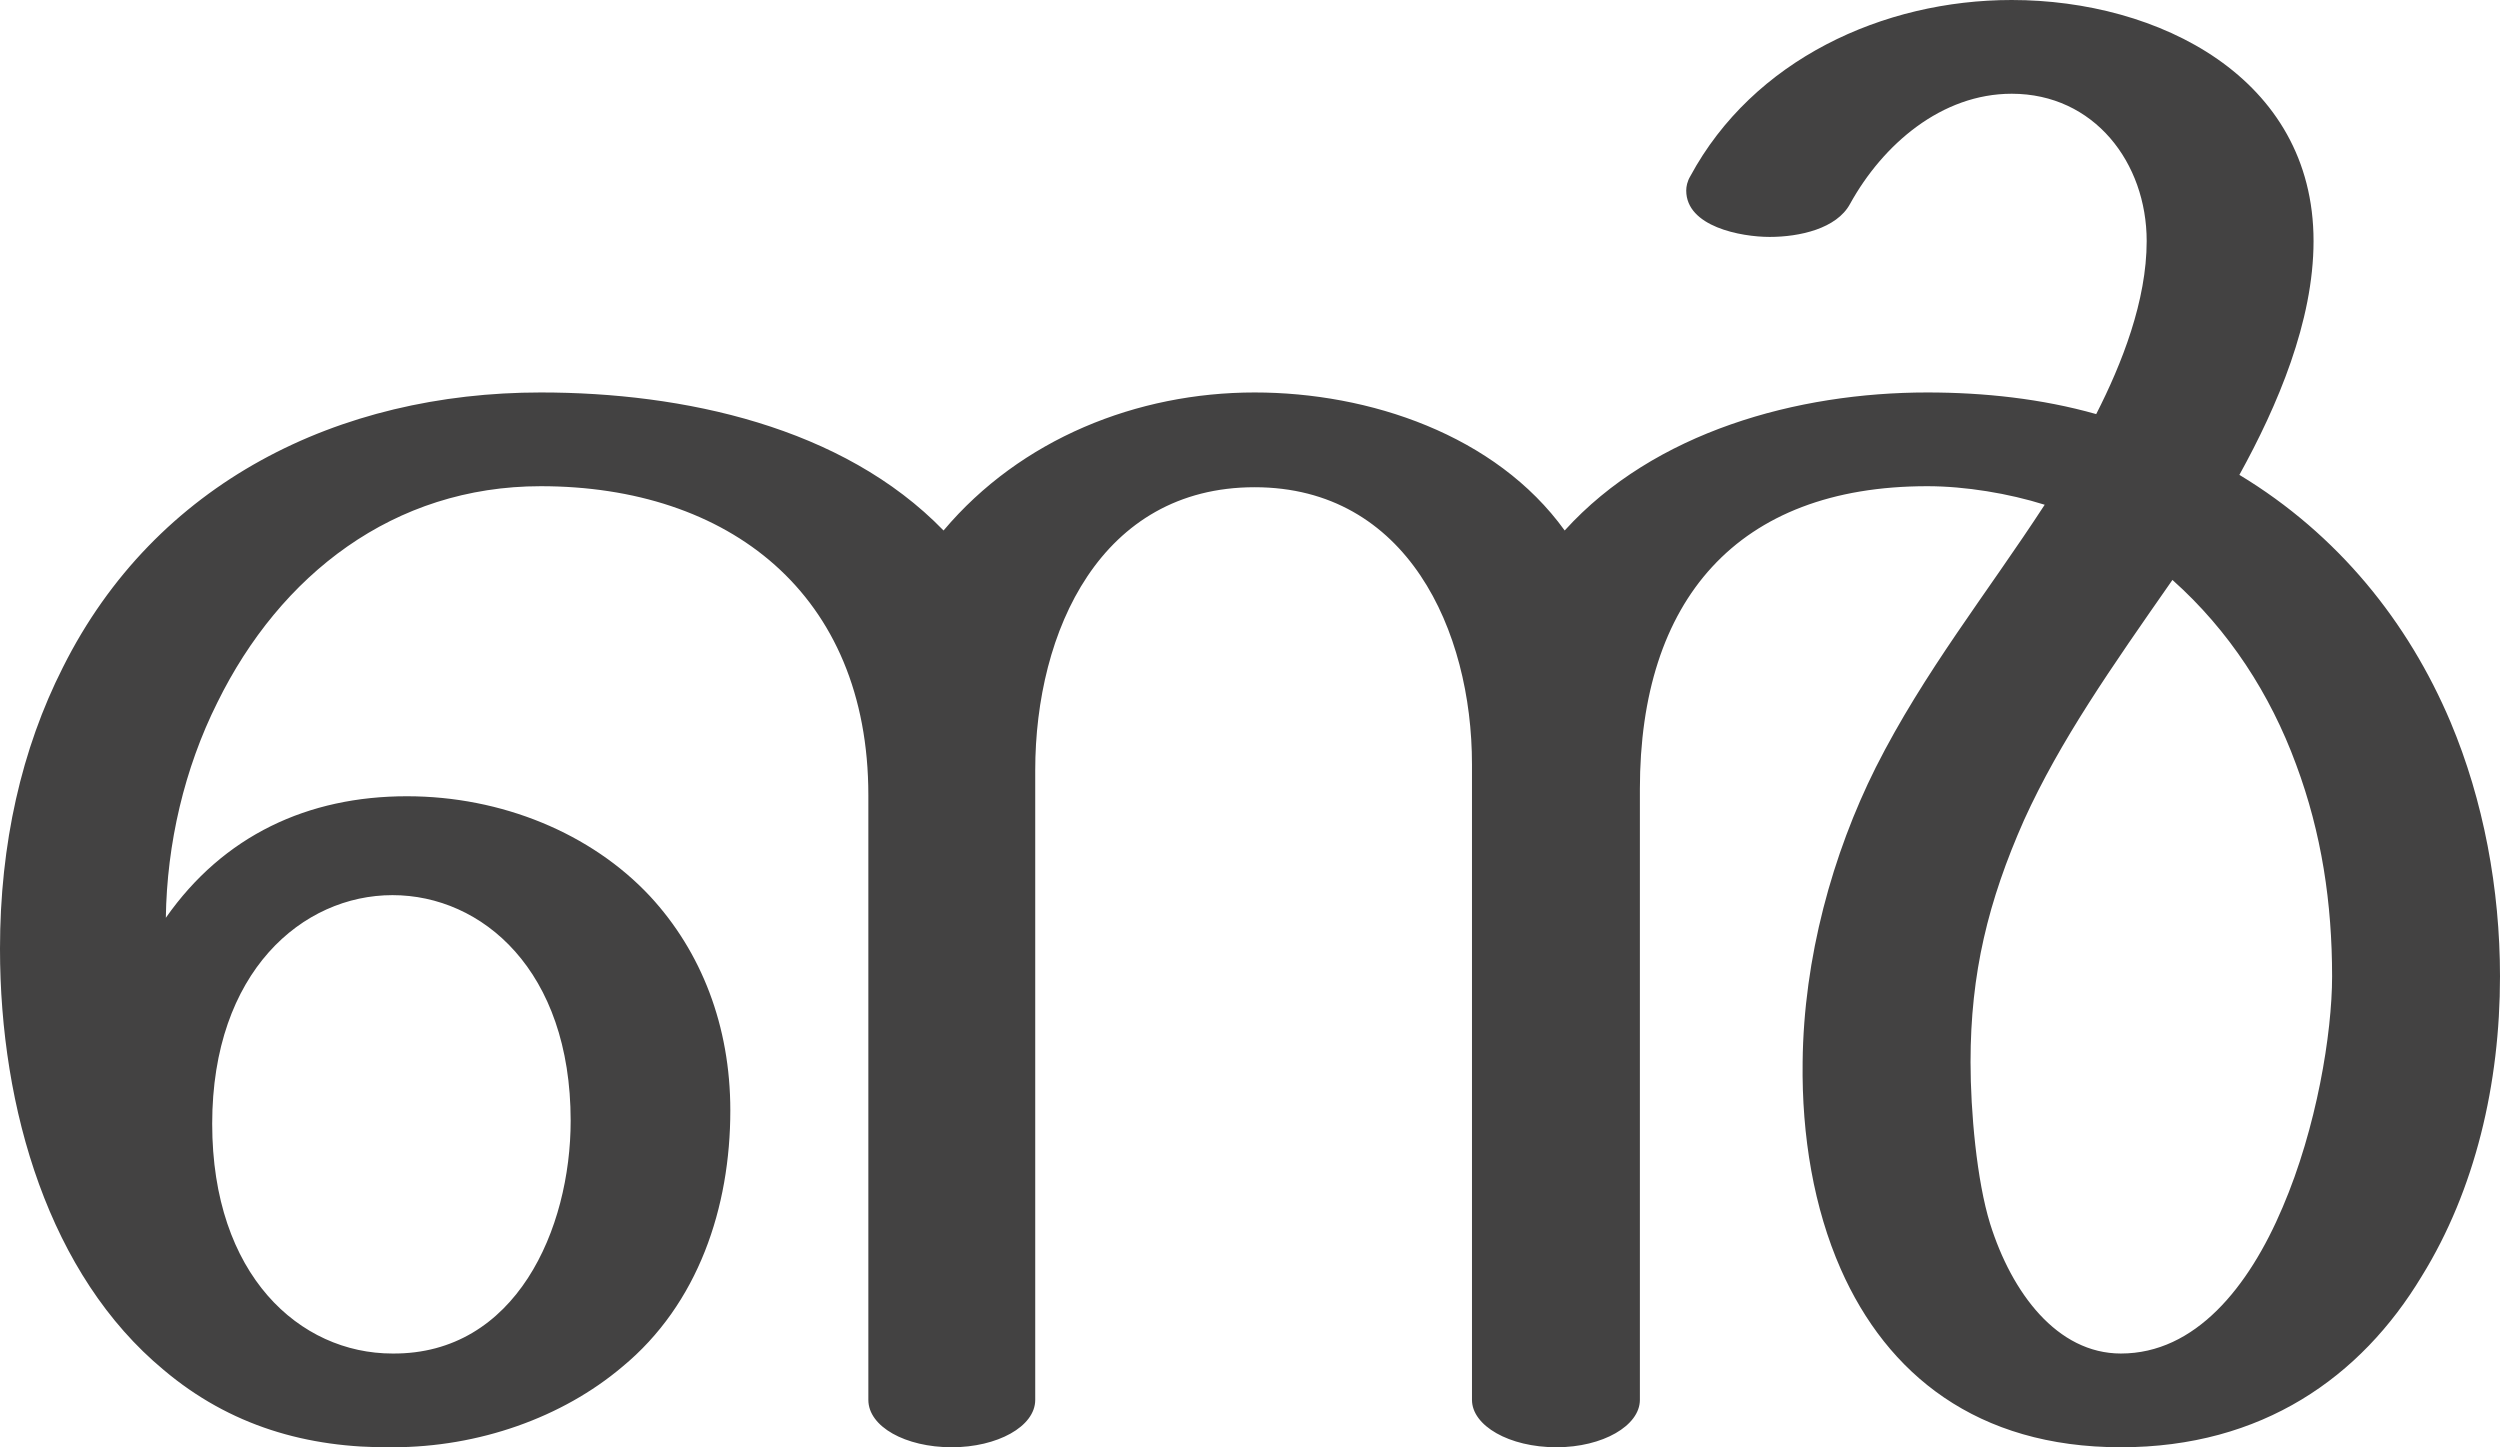 <?xml version="1.0" encoding="UTF-8"?>
<!DOCTYPE svg PUBLIC "-//W3C//DTD SVG 1.1//EN" "http://www.w3.org/Graphics/SVG/1.1/DTD/svg11.dtd">
<!-- Creator: CorelDRAW X8 -->
<svg xmlns="http://www.w3.org/2000/svg" xml:space="preserve" width="2427px" height="1405px" version="1.1" style="shape-rendering:geometricPrecision; text-rendering:geometricPrecision; image-rendering:optimizeQuality; fill-rule:evenodd; clip-rule:evenodd"
viewBox="0 0 2427 1405"
 xmlns:xlink="http://www.w3.org/1999/xlink">
 <defs>
  <style type="text/css">
   <![CDATA[
    .fil0 {fill:#434242;fill-rule:nonzero}
   ]]>
  </style>
 </defs>
 <g id="Layer_x0020_1">
  <path class="fil0" d="M2059 1405c137,0 233,-68 292,-166 52,-84 76,-187 76,-291 0,-85 -16,-171 -48,-247 -41,-97 -109,-182 -205,-240 37,-67 72,-149 72,-227 0,-159 -151,-234 -293,-234 -125,0 -251,58 -312,171 -3,5 -4,10 -4,14 0,35 53,45 81,45 29,0 65,-8 78,-32 32,-58 89,-107 157,-107 80,0 131,67 131,143 0,58 -24,119 -49,168 -53,-15 -109,-21 -164,-21 -126,0 -265,38 -352,134 -67,-93 -190,-134 -301,-134 -114,0 -227,45 -302,134 -98,-101 -253,-134 -391,-134 -196,0 -374,87 -464,267 -40,79 -61,171 -61,273 0,156 48,317 159,409 64,54 139,76 222,75 84,0 165,-29 223,-78 74,-61 105,-155 105,-249 0,-82 -28,-154 -78,-208 -57,-61 -144,-97 -236,-97 -96,0 -178,38 -234,118 1,-72 18,-145 50,-209 61,-124 171,-210 314,-210 182,0 318,104 318,300l0 587c0,26 36,46 81,46 44,0 81,-20 81,-46l0 -611c0,-136 64,-275 213,-275 148,0 211,139 211,269l0 617c0,25 36,46 82,46 45,0 81,-21 81,-46l0 -593c0,-183 94,-294 279,-294 37,0 79,7 114,18 -56,86 -117,162 -164,255 -42,84 -70,185 -71,286 -1,72 11,142 37,201 45,102 132,173 272,173zm0 -91c-62,0 -106,-59 -127,-126 -13,-42 -19,-109 -19,-157 0,-86 17,-156 52,-235 35,-77 84,-147 144,-233 55,49 95,111 120,179 25,67 35,135 35,206 0,55 -15,147 -48,224 -33,78 -85,142 -157,142zm-1678 0c-90,0 -175,-76 -175,-223 0,-148 88,-222 175,-222 87,0 173,73 173,219 0,105 -53,227 -173,226z"/>
 </g>
</svg>
